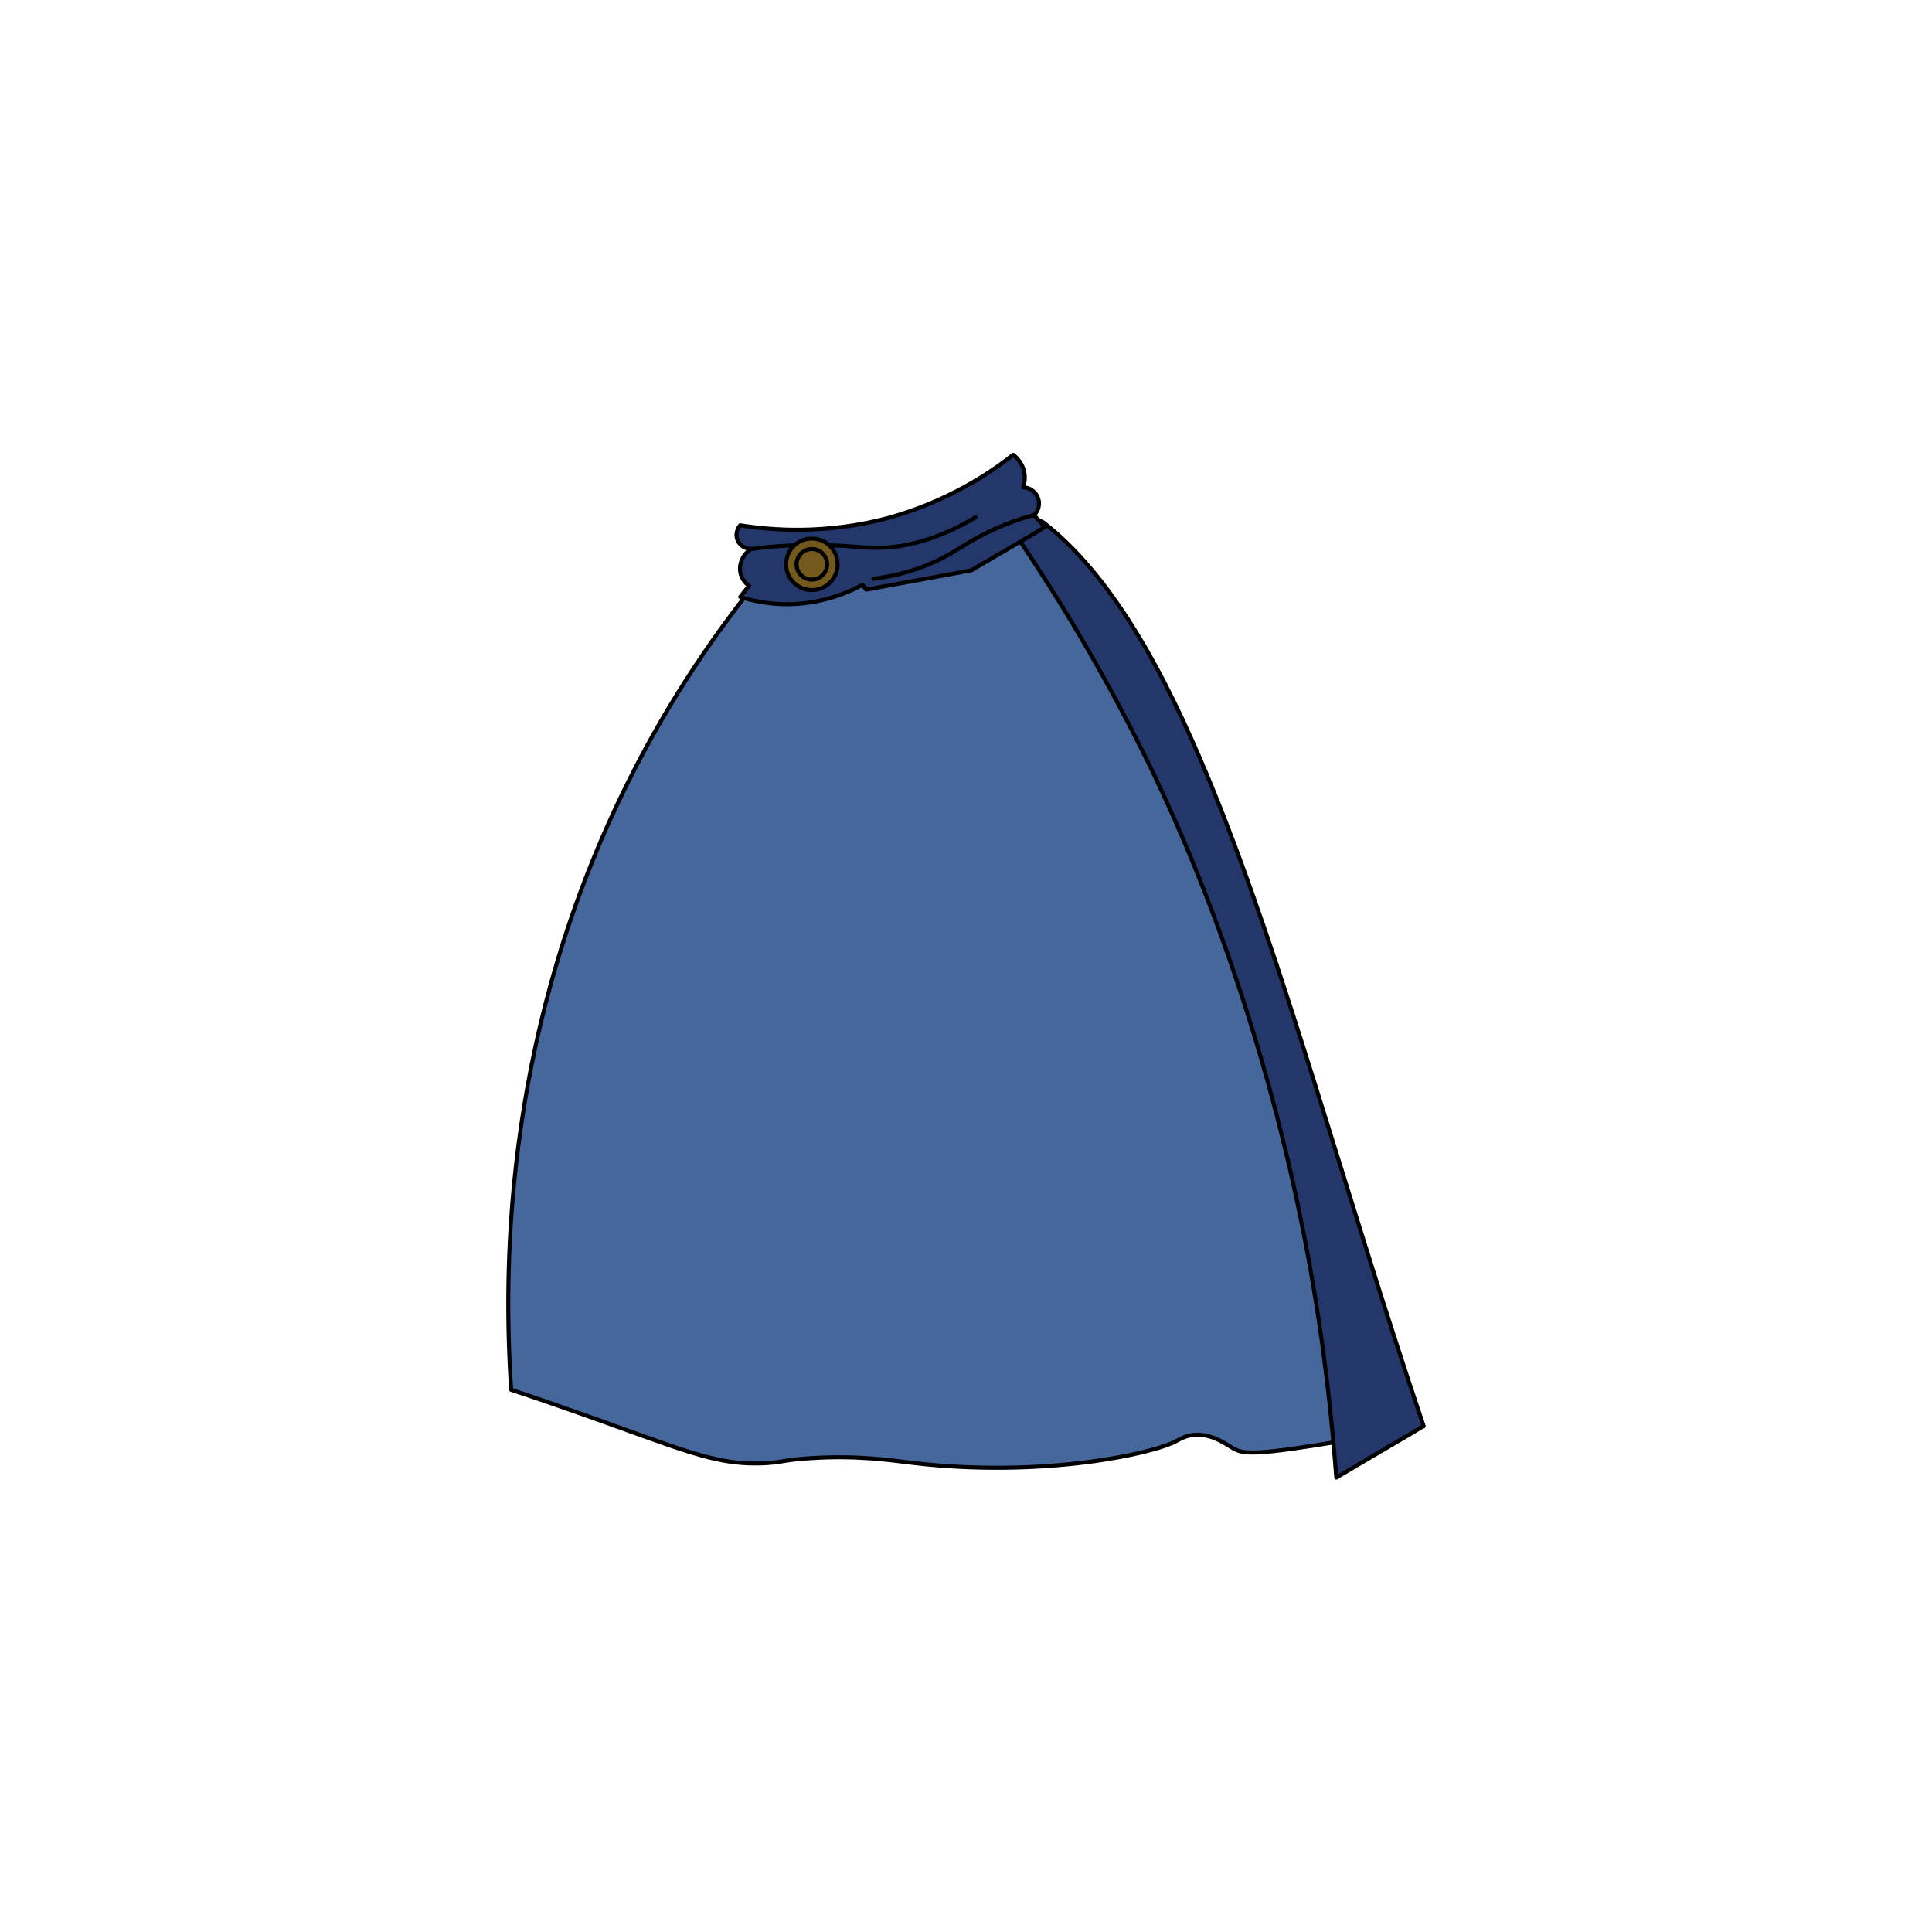 <?xml version="1.0" encoding="utf-8"?>
<!-- Generator: Adobe Illustrator 22.1.0, SVG Export Plug-In . SVG Version: 6.00 Build 0)  -->
<svg version="1.1" id="Слой_1" xmlns="http://www.w3.org/2000/svg" xmlns:xlink="http://www.w3.org/1999/xlink" x="0px" y="0px"
	 viewBox="0 0 480 480" style="enable-background:new 0 0 480 480;" xml:space="preserve">
<style type="text/css">
	.st0{fill:#46679C;stroke:#000000;stroke-width:1.001;stroke-linecap:round;stroke-linejoin:round;stroke-miterlimit:10;}
	.st1{fill:#23376B;stroke:#000000;stroke-width:1.001;stroke-linecap:round;stroke-linejoin:round;stroke-miterlimit:10;}
	.st2{fill:none;stroke:#000000;stroke-width:1.001;stroke-linecap:round;stroke-linejoin:round;stroke-miterlimit:10;}
	.st3{fill:#73591C;stroke:#000000;stroke-width:1.001;stroke-linecap:round;stroke-linejoin:round;stroke-miterlimit:10;}
</style>
<title>Body_4_(Shekhtman) 5</title>
<g id="loot">
	<g id="_x36__x5F_cloak_1_">
		<path class="st0" d="M189.3,142.9c-11.1,13.7-22.8,30.5-33,50.9c-30.4,60.6-31.5,118.6-29.3,151.5c5.5,1.8,10.1,3.4,13.2,4.5
			c29.1,10.1,37.1,14.5,50.4,13.7c4.3-0.3,4.3-0.8,10.5-1.2c11.9-0.8,20.1,0.5,26.1,1.2c31.8,3.7,59.5-2.3,65.3-5.6
			c0.4-0.2,1.6-1,3.4-1.3c4.6-0.8,8.4,2,10.4,3.2c2.6,1.5,5.3,1.9,27.8-1.9c5.6-0.9,12.2-2.1,19.5-3.5c-15.6-36-25.3-66-31.2-86.8
			c-10-35-12.5-54.3-26.1-82.4c-12.2-25.2-26.7-43.6-36.8-55.1L189.3,142.9z"/>
		<path class="st1" d="M259.5,130c19.3,15.1,32.8,43.9,42,66.5c18,44.4,31.4,96,52.2,157.8c-7.2,4.3-14.5,8.5-21.7,12.8
			c-1-13.2-2.8-32-6.9-54.3c-12-65.4-33.9-111.5-41.4-126.5c-7.1-14.2-17.5-33.2-32.2-54.7C253.4,130.7,256.9,127.9,259.5,130z"/>
	</g>
	<g id="_x36__x5F_cloak">
		<path class="st1" d="M183.9,130.5c-0.1,0.1-1.3,1.5-0.8,3.3c0.4,1.5,1.8,2.5,3.5,2.6c-2,1.3-3,3.5-2.7,5.6
			c0.3,2.1,1.8,3.3,2.2,3.5l-2.2,2.8c2.4,0.8,5.3,1.4,8.6,1.7c9.9,0.8,17.7-2.5,21.8-4.7l0.9,1.2l26.1-4.8l15.9-9.3l2.4-1.5
			l-2.7-2.9c1.2-1.2,1.6-3,0.9-4.5c-0.6-1.4-2-2.4-3.6-2.4c0.2-0.6,0.8-2.5,0-4.8c-0.7-1.8-1.9-2.9-2.5-3.3
			c-5.8,4.6-16.2,11.5-30.7,15.6C205,132.9,191.4,131.7,183.9,130.5z"/>
		<path class="st2" d="M186.6,136.4c3.5-0.5,8.9-1,15.4-1c8,0,11.4,0.7,15.9,0.7c5.8,0,14.1-1.4,24.5-7.6"/>
		<path class="st2" d="M256.8,128c-2.4,0.6-5.9,1.7-10,3.6c-5.3,2.4-8.1,4.5-11.3,6.3c-3.9,2.2-9.9,4.8-18.5,5.9"/>
		<circle class="st3" cx="201.7" cy="140.2" r="6.4"/>
		<circle class="st3" cx="201.7" cy="140.2" r="3.8"/>
	</g>
</g>
</svg>
